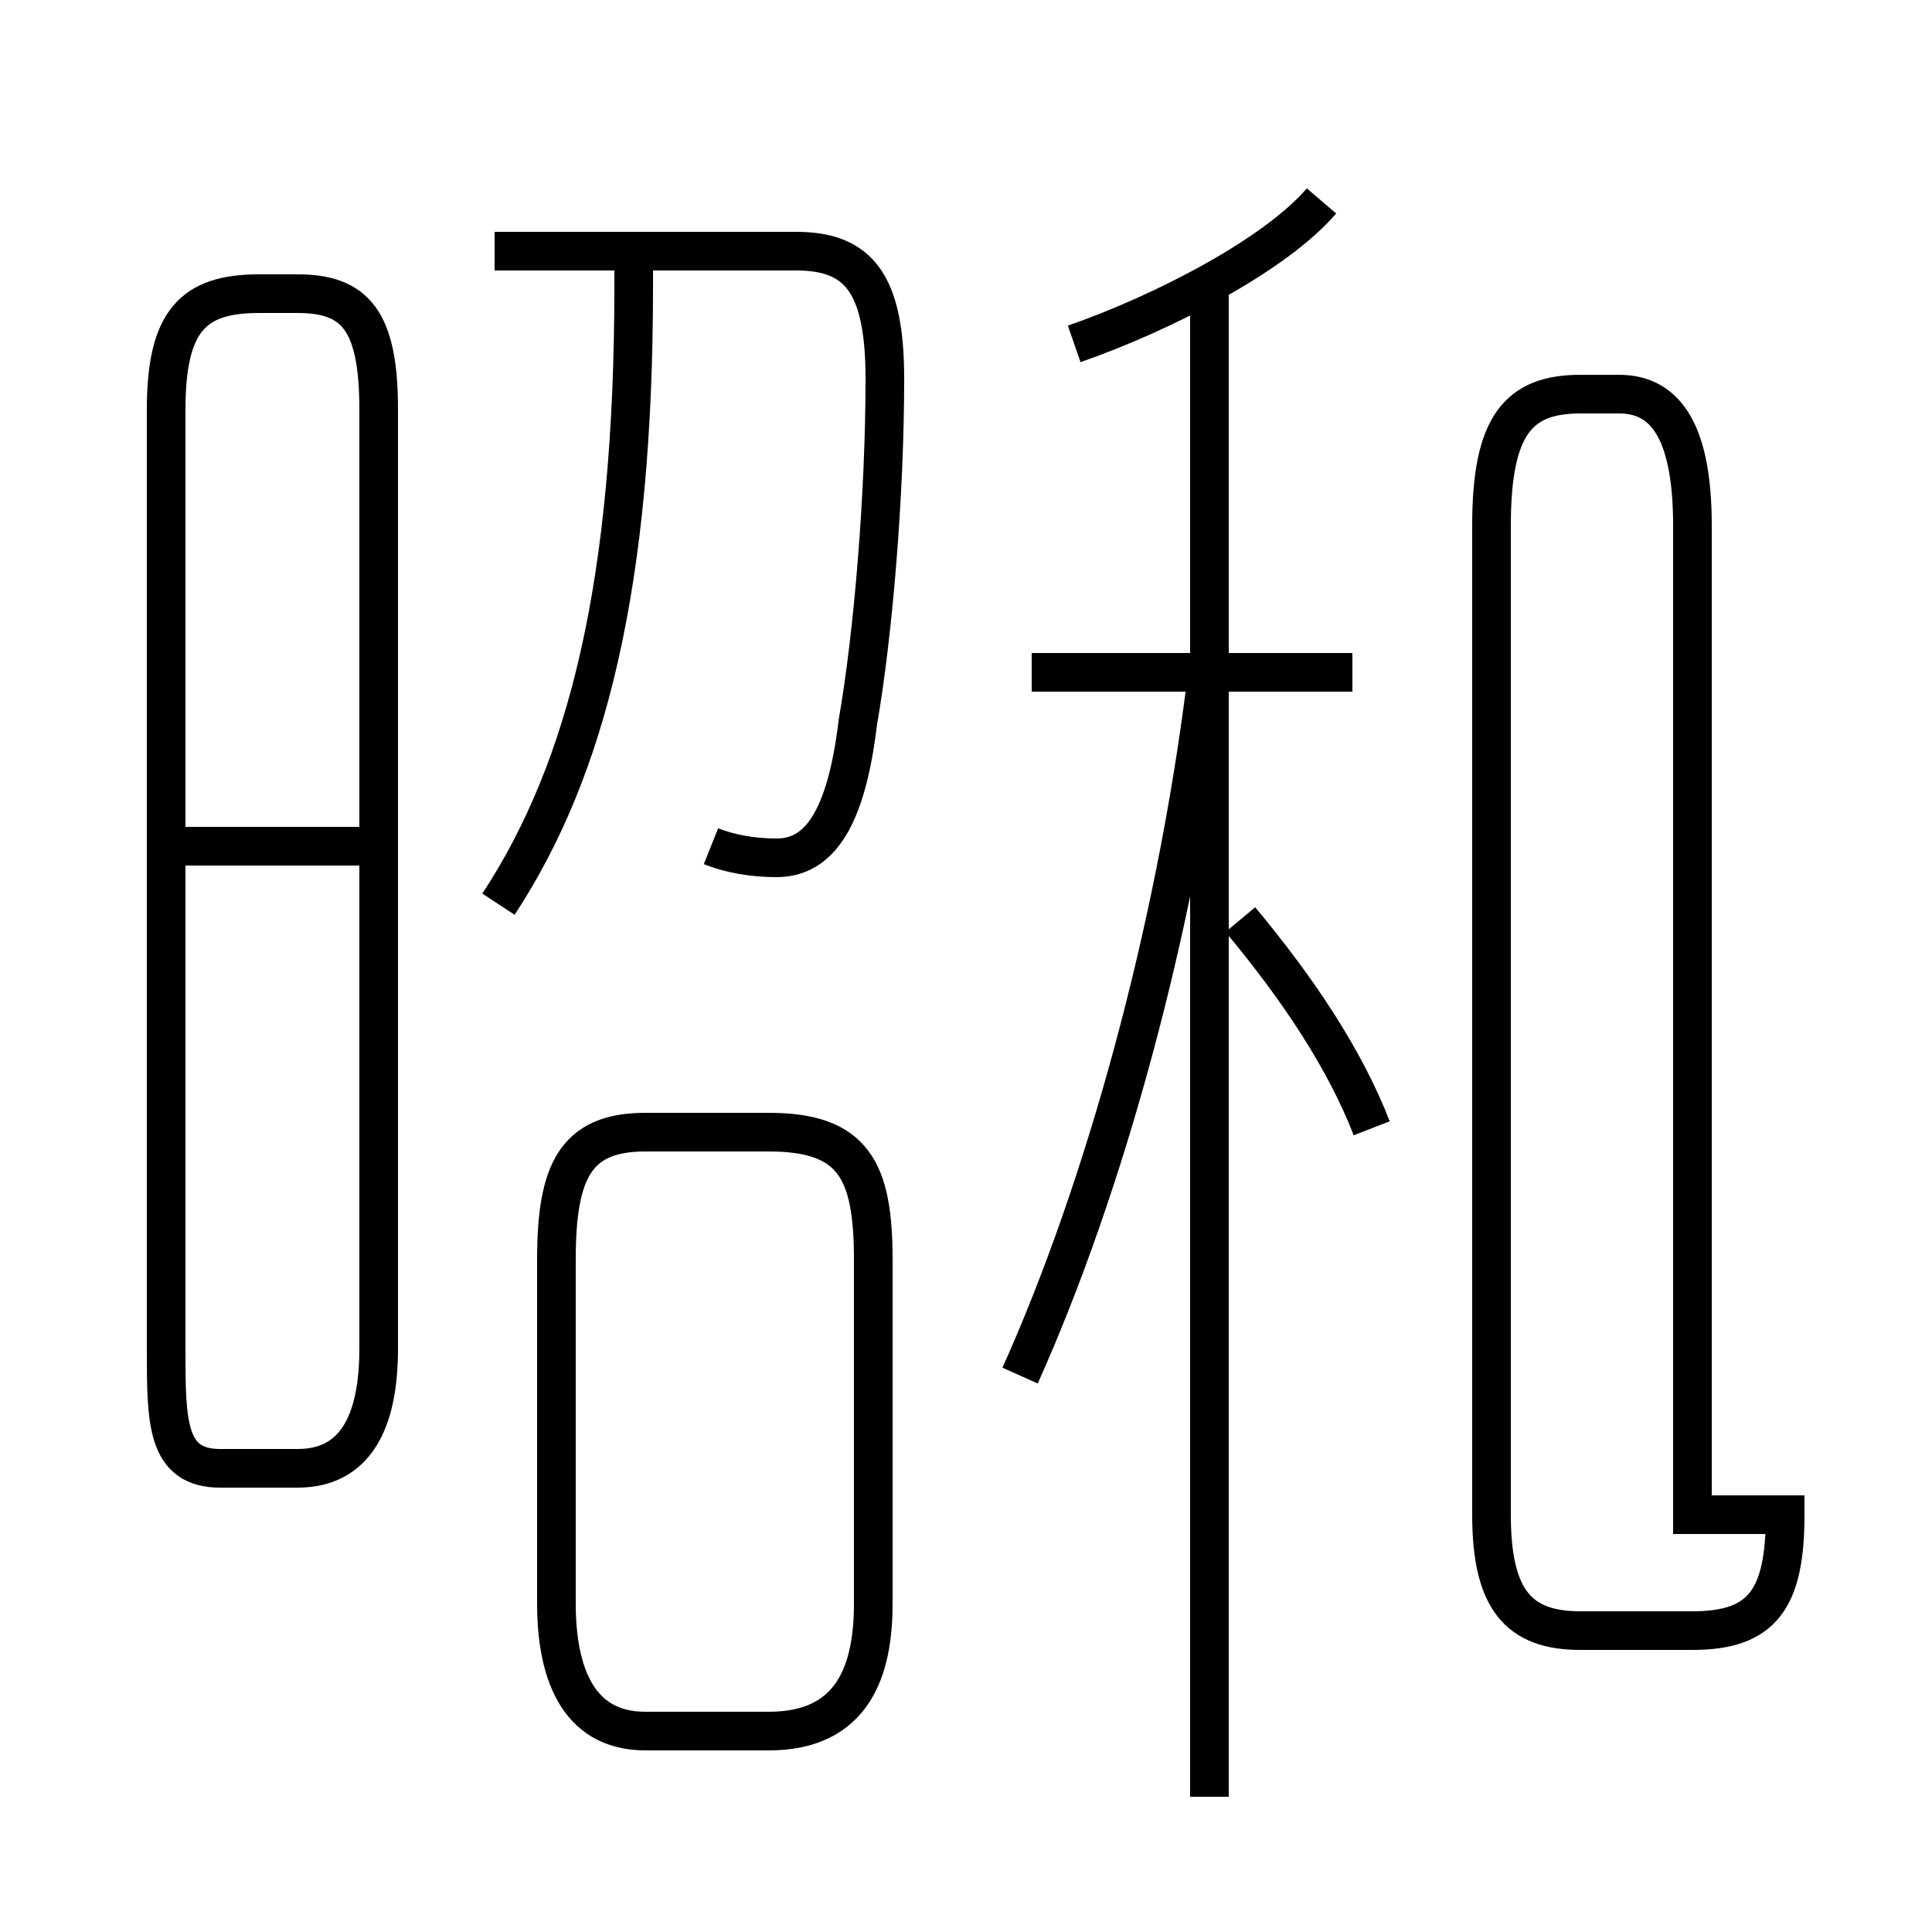 <?xml version='1.0' encoding='utf8'?>
<svg viewBox="0.0 -6.0 50.0 50.0" version="1.1" xmlns="http://www.w3.org/2000/svg">
<rect x="0.0" y="-6.0" width="50.0" height="50.0" fill="#808080" stroke="none"/>
<rect x="-1000" y="-1000" width="2000" height="2000" stroke="white" fill="white"/>
<g style="fill:white;stroke:#000000;  stroke-width:1">
<path d="M 26.4 -8.4 C 28.6 -13.3 30.4 -19.9 31.2 -26.2 M 16.7 0.8 L 19.9 0.8 C 22.1 0.8 22.6 -0.8 22.6 -2.5 L 22.6 -11.4 C 22.6 -13.7 22.1 -14.7 19.9 -14.7 L 16.7 -14.7 C 14.9 -14.7 14.4 -13.7 14.4 -11.4 L 14.4 -2.5 C 14.4 -0.8 14.9 0.8 16.7 0.8 Z M 7.7 -6.0 L 5.7 -6.0 C 4.3 -6.0 4.3 -7.2 4.3 -9.1 L 4.3 -33.4 C 4.3 -35.7 5.0 -36.4 6.7 -36.4 L 7.7 -36.4 C 9.2 -36.4 9.8 -35.7 9.8 -33.4 L 9.8 -9.1 C 9.8 -7.2 9.2 -6.0 7.7 -6.0 Z M 9.8 -22.1 L 3.9 -22.1 M 31.3 2.5 L 31.3 -36.6 M 12.9 -20.6 C 15.2 -24.1 16.4 -28.9 16.4 -36.6 L 16.4 -37.5 M 18.4 -22.1 C 18.9 -21.9 19.5 -21.8 20.1 -21.8 C 21.2 -21.8 21.9 -22.8 22.2 -25.3 C 22.6 -27.6 22.9 -31.2 22.9 -34.2 C 22.9 -36.7 22.2 -37.5 20.6 -37.5 L 12.8 -37.5 M 35.5 -14.8 C 34.8 -16.6 33.6 -18.4 32.1 -20.2 M 35.0 -26.6 L 26.7 -26.6 M 27.8 -35.1 C 30.1 -35.9 33.0 -37.4 34.2 -38.8 M 43.8 -4.8 L 43.8 -30.4 C 43.8 -33.0 43.0 -33.8 41.9 -33.8 L 40.9 -33.8 C 39.3 -33.8 38.6 -33.0 38.6 -30.4 L 38.6 -4.8 C 38.6 -2.6 39.3 -1.8 40.9 -1.8 L 43.8 -1.8 C 45.6 -1.8 46.2 -2.6 46.2 -4.8 Z" transform="translate(0.0, 38.0)" />
</g>
</svg>